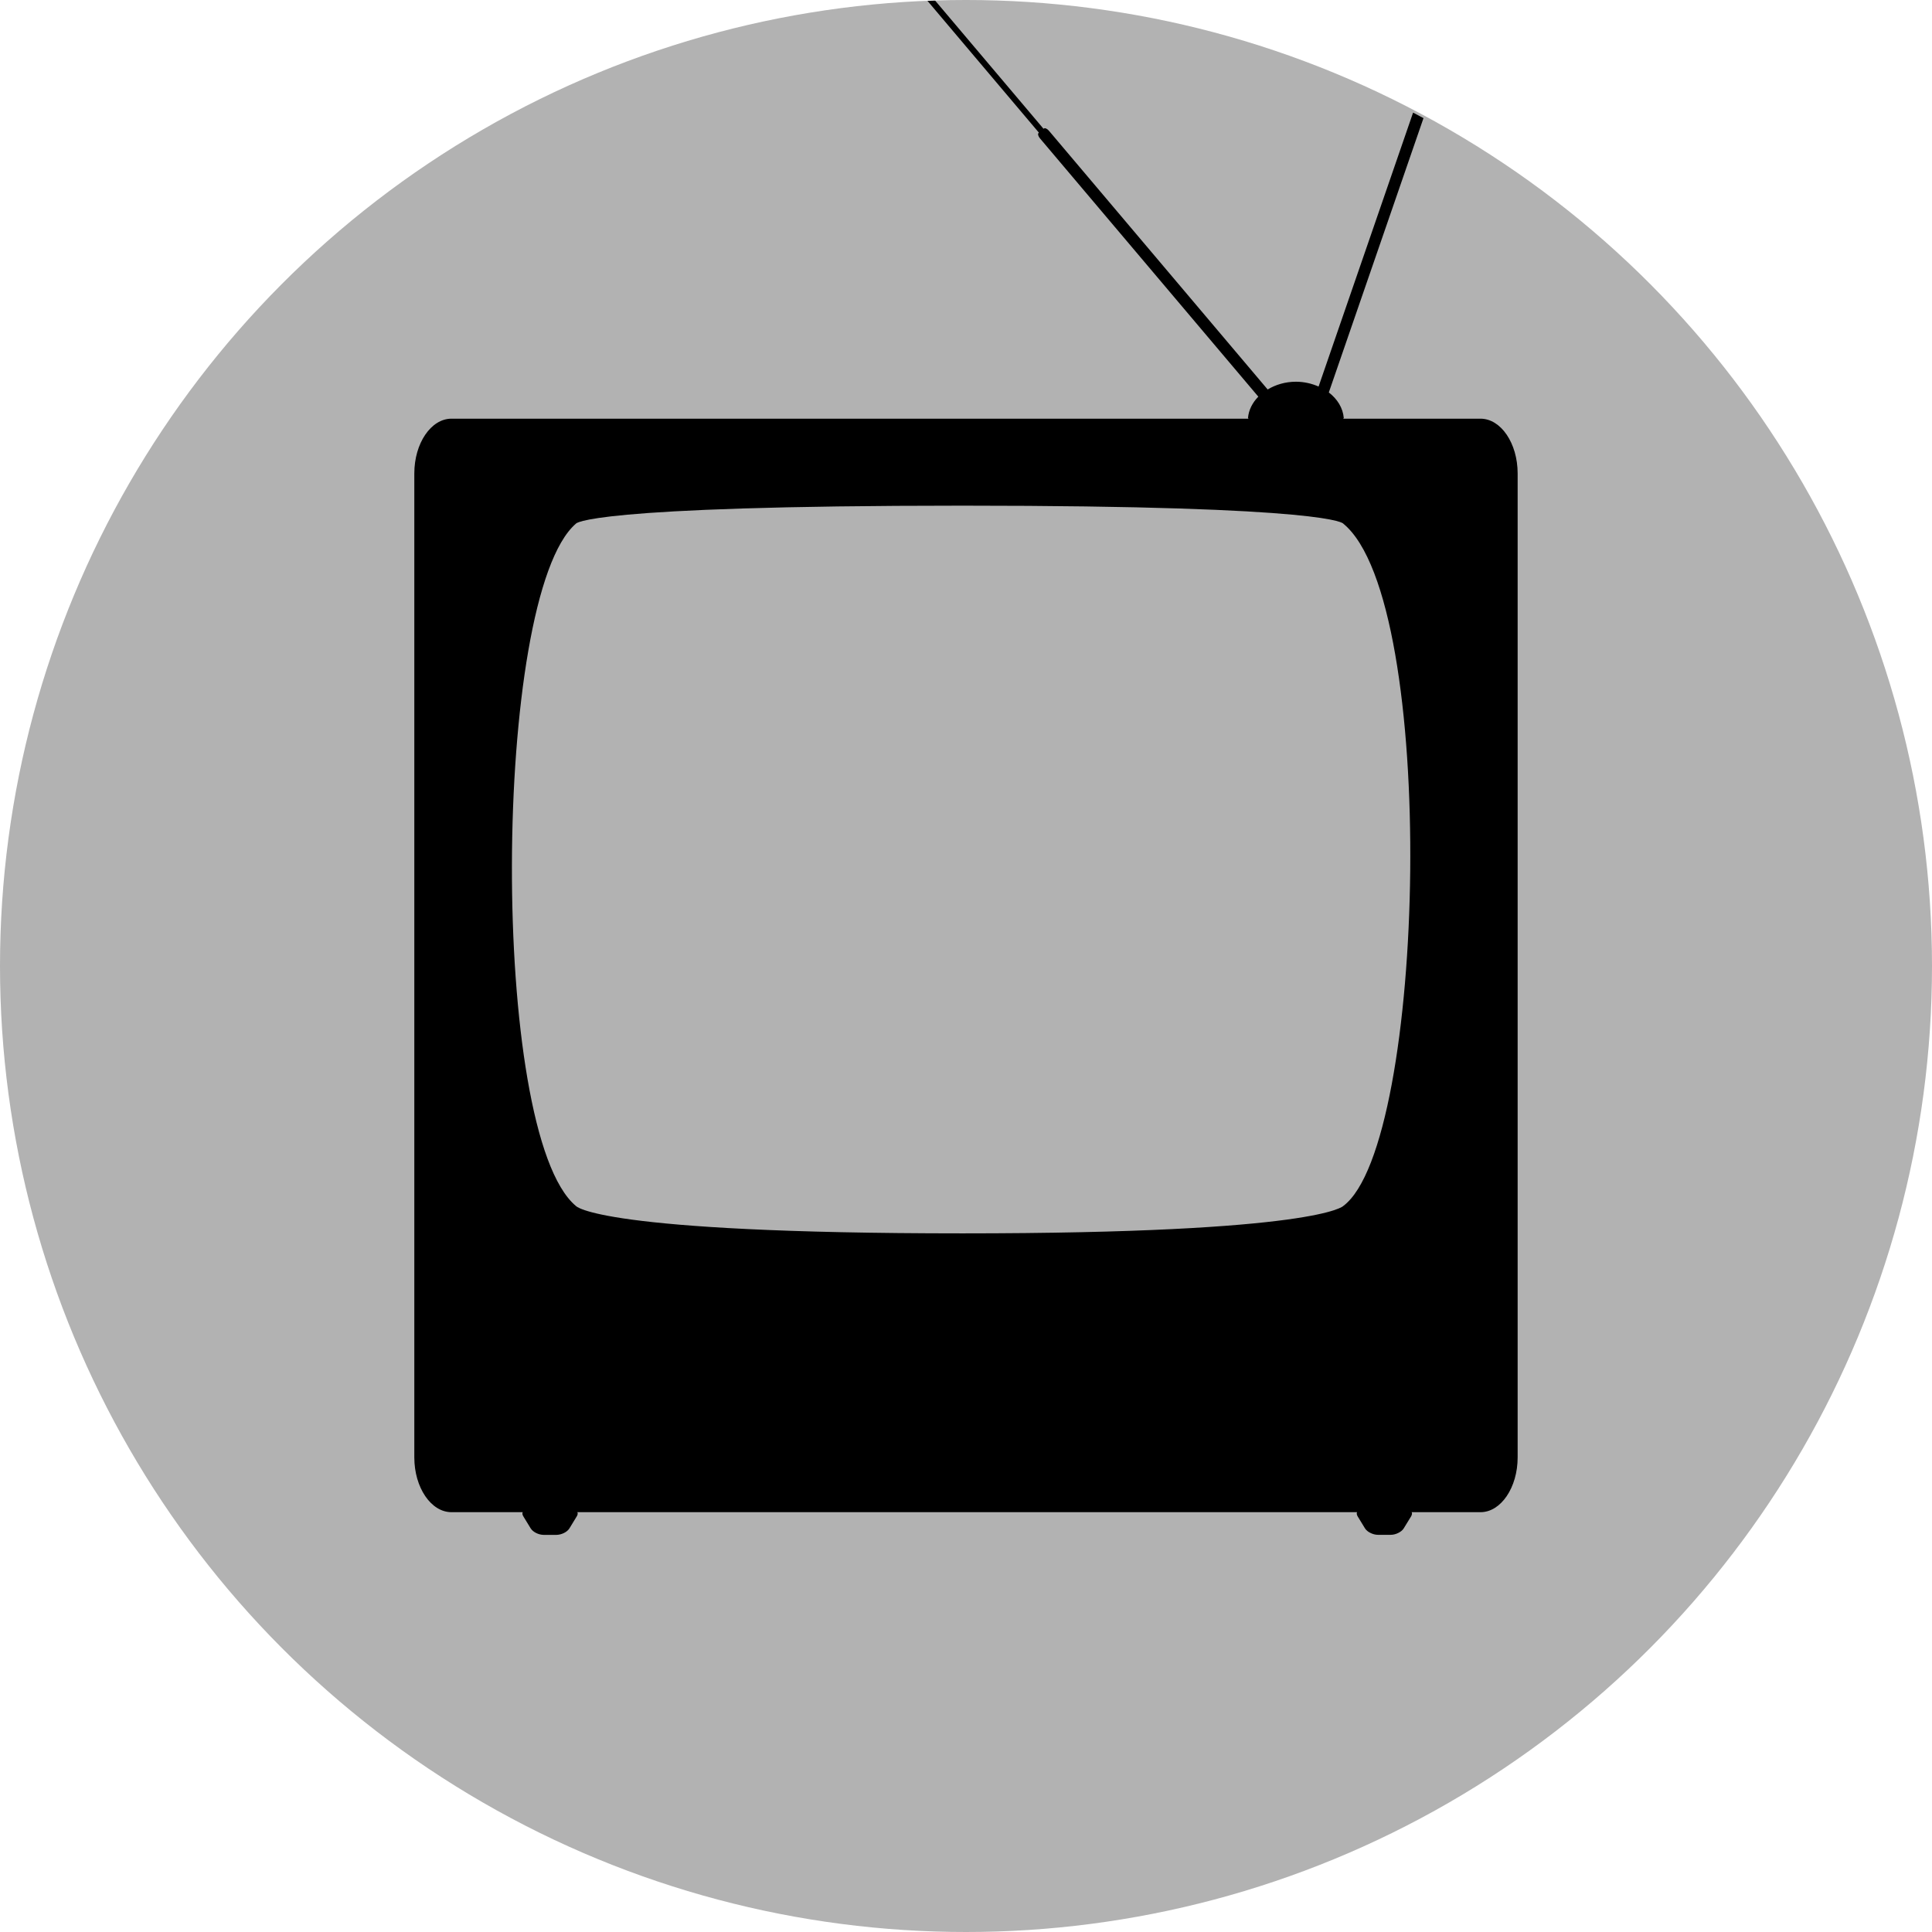 <?xml version="1.0" encoding="utf-8"?>
<!-- Generator: Adobe Illustrator 15.0.2, SVG Export Plug-In . SVG Version: 6.00 Build 0)  -->
<!DOCTYPE svg PUBLIC "-//W3C//DTD SVG 1.1//EN" "http://www.w3.org/Graphics/SVG/1.1/DTD/svg11.dtd">
<svg version="1.1" id="Ebene_1" xmlns="http://www.w3.org/2000/svg" xmlns:xlink="http://www.w3.org/1999/xlink" x="0px" y="0px"
	 width="100px" height="100px" viewBox="0 0 100 100" enable-background="new 0 0 100 100" xml:space="preserve">
<circle fill="#B2B2B2" cx="50" cy="50" r="50"/>
<path d="M73.141,5.83L68.25,20.007c-0.351-0.153-0.747-0.249-1.171-0.249c-0.549,0-1.054,0.152-1.468,0.403
	c-0.005-0.003-0.005-0.009-0.008-0.014L54.298,6.774c-0.093-0.112-0.214-0.166-0.265-0.123l-0.019,0.016l-5.609-6.634
	c-0.134,0.003-0.268,0.005-0.4,0.01l5.77,6.825l-0.019,0.015c-0.053,0.044-0.019,0.17,0.074,0.281l11.301,13.367
	c-0.303,0.308-0.5,0.687-0.535,1.105l0.03,0.035H23.367c-1.058,0-1.922,1.275-1.922,2.833v50.932c0,1.558,0.864,2.834,1.922,2.834
	h3.689c-0.009,0.022-0.017,0.045-0.017,0.07c0,0.045,0.014,0.093,0.045,0.14l0.384,0.629c0.059,0.095,0.162,0.179,0.281,0.238
	c0.12,0.06,0.257,0.096,0.389,0.098h0.663c0.132-0.002,0.27-0.038,0.391-0.098s0.223-0.144,0.281-0.238l0.384-0.629
	c0.029-0.047,0.045-0.095,0.045-0.14c0-0.025-0.009-0.048-0.019-0.07h40.358c-0.008,0.02-0.017,0.044-0.017,0.067
	c0,0.045,0.016,0.093,0.044,0.143l0.384,0.629c0.06,0.095,0.161,0.177,0.282,0.235c0.118,0.06,0.258,0.098,0.387,0.098h0.664
	c0.132,0,0.271-0.038,0.39-0.098c0.122-0.06,0.225-0.141,0.281-0.235l0.386-0.629c0.028-0.05,0.044-0.098,0.044-0.143
	c0-0.023-0.01-0.048-0.02-0.067h3.566c1.056,0,1.921-1.276,1.921-2.834V24.504c0-1.559-0.865-2.833-1.921-2.833h-7.109l0.031-0.035
	c-0.044-0.521-0.334-0.986-0.775-1.322L73.68,6.114C73.501,6.017,73.32,5.925,73.141,5.83z M69.529,27.105
	c4.937,4.037,4.299,32.105,0,35.315c0,0-1.274,1.419-19.711,1.419c-18.919,0-20.01-1.419-20.01-1.419
	c-4.49-3.749-4.34-31.565,0-35.315c0,0,0.472-0.932,20.01-0.932C69.06,26.173,69.529,27.105,69.529,27.105z"/>
</svg>
